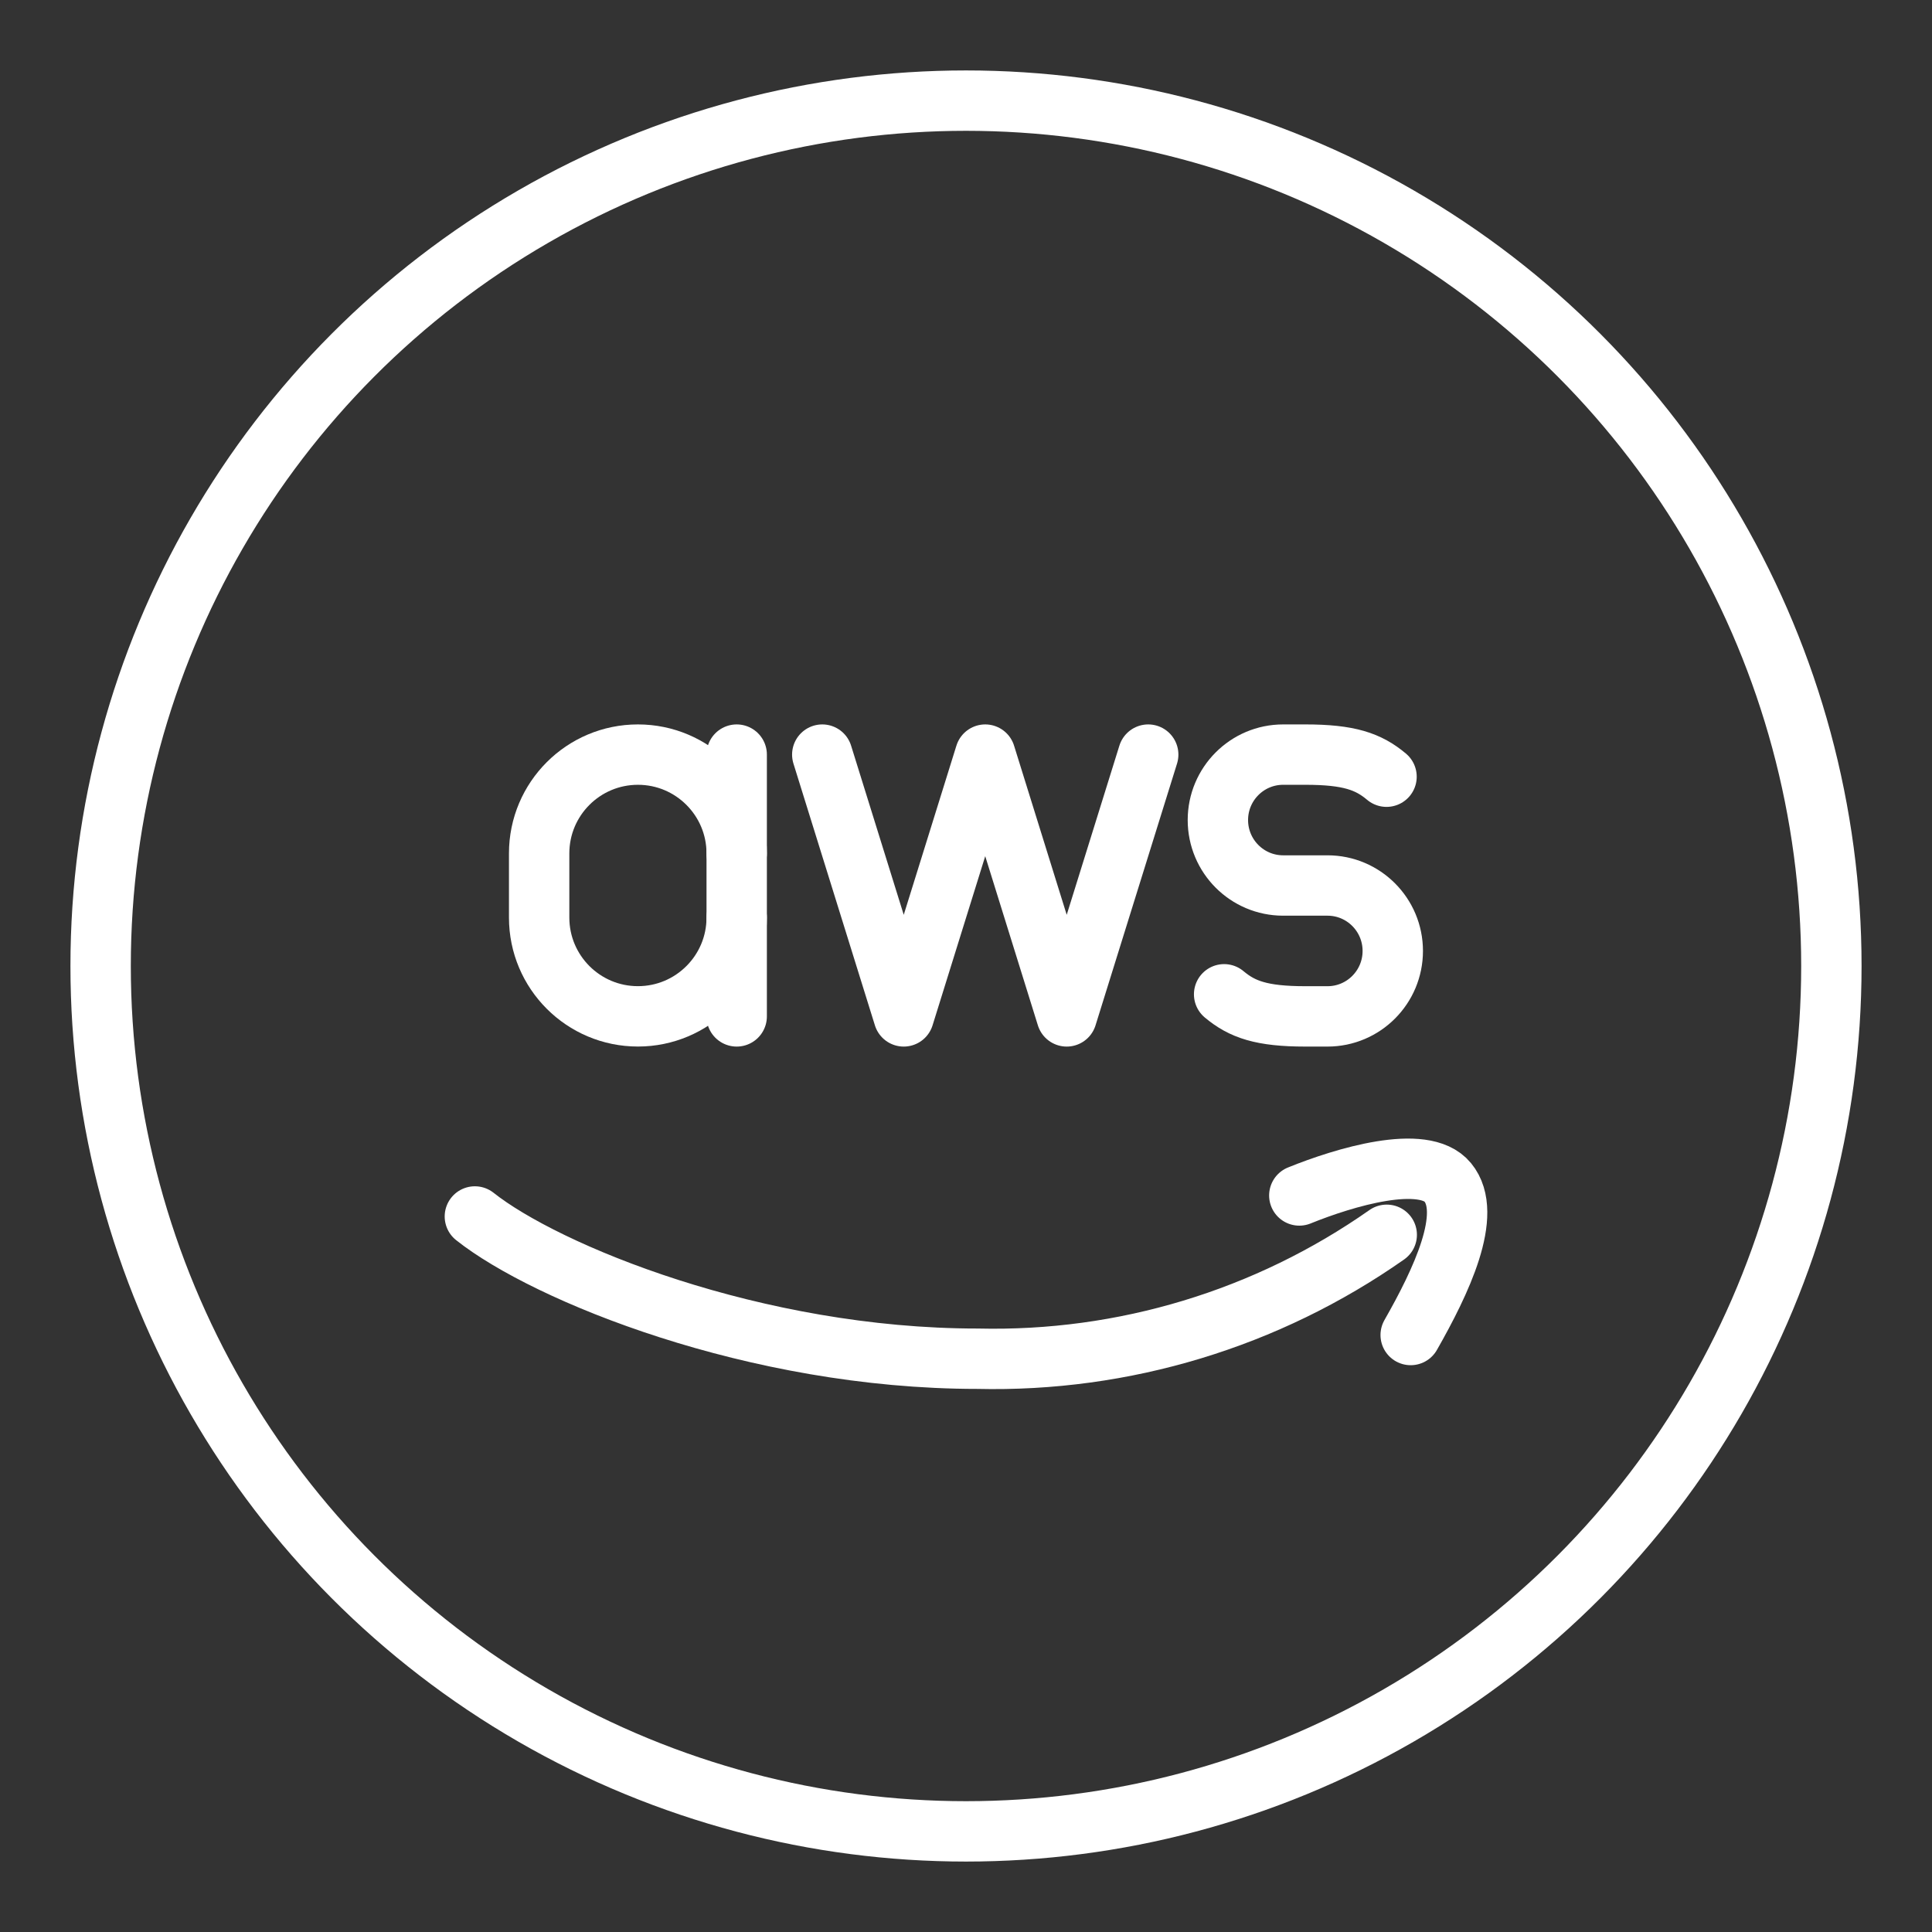 <ns0:svg xmlns:ns0="http://www.w3.org/2000/svg" id="b" viewBox="0 0 48 48" style="stroke-width:1.5px"><ns0:rect x="0" y="0" width="48" height="48" fill="#333333" stroke="none"/><ns0:defs style="stroke-width:1.5px"><ns0:style style="stroke-width:1.5px">.c{fill:none;stroke:#fff;stroke-linecap:round;stroke-linejoin:round;}</ns0:style></ns0:defs><ns0:circle class="c" cx="24" cy="24" r="21.5" style="stroke-width:1.5px" /><ns0:path class="c" d="m32.281,29.701c1.112-.451,3.092-1.049,3.687-.327.645.781-.17,2.477-.92,3.794" style="stroke-width:1.5px" /><ns0:path class="c" d="m11.798,30.223c1.759,1.397,6.953,3.534,12.488,3.534,3.631.086,7.194-.993,10.167-3.079" style="stroke-width:1.5px" /><ns0:g style="stroke-width:1.5px"><ns0:polyline class="c" points="28.527 18.748 26.502 25.252 24.478 18.748 22.453 25.252 20.429 18.748" style="stroke-width:1.5px" /><ns0:path class="c" d="m30.413,24.703c.448.376.932.549,2.018.549h.55c.896,0,1.622-.728,1.622-1.626h0c0-.898-.726-1.626-1.622-1.626h-1.101c-.896,0-1.622-.728-1.622-1.626h0c0-.898.726-1.626,1.622-1.626h.55c1.086,0,1.57.172,2.018.549" style="stroke-width:1.5px" /><ns0:g style="stroke-width:1.5px"><ns0:path class="c" d="m18.303,22.797c0,1.355-1.099,2.454-2.454,2.454h0c-1.355,0-2.454-1.099-2.454-2.454v-1.595c0-1.355,1.099-2.454,2.454-2.454h0c1.355,0,2.454,1.099,2.454,2.454" style="stroke-width:1.5px" /><ns0:line class="c" x1="18.303" y1="25.252" x2="18.303" y2="18.748" style="stroke-width:1.5px" /></ns0:g></ns0:g></ns0:svg>